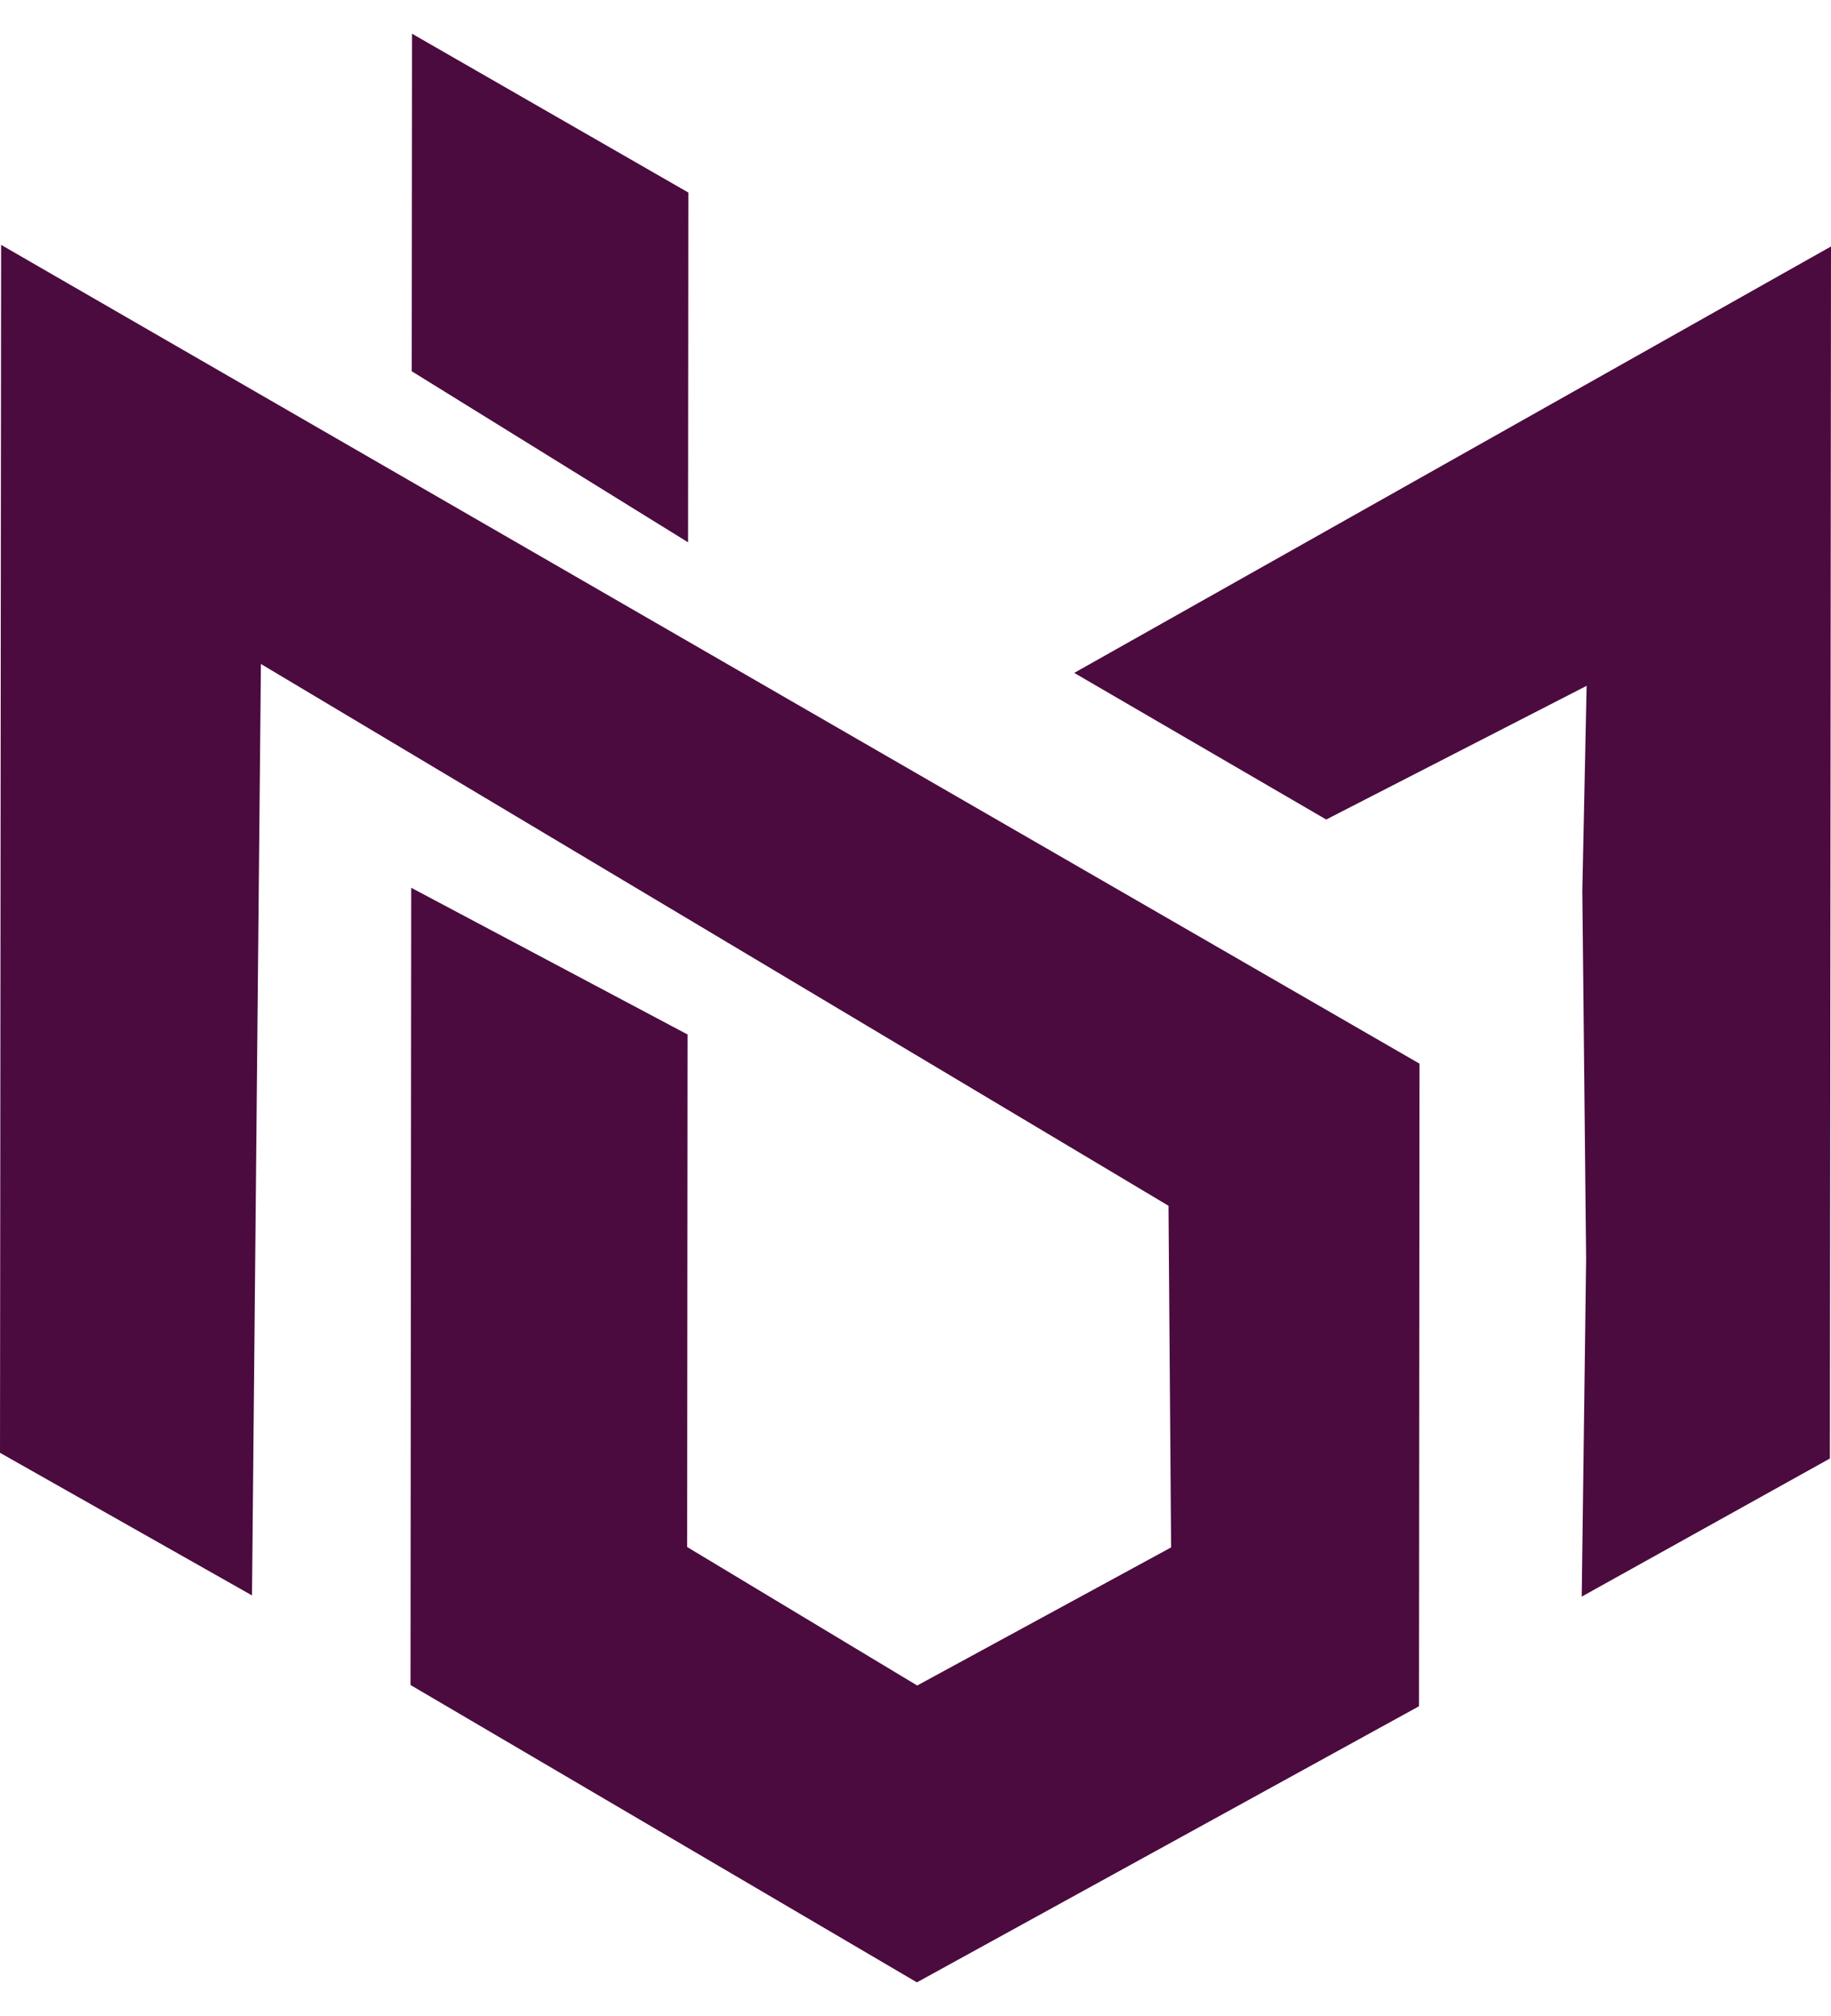 <svg height="2500" viewBox="86.3 27.8 1827.4 1944.4" width="2271" xmlns="http://www.w3.org/2000/svg"><g fill="#4b0b3f"><path d="m1158.4 665.6 755.3-425.5-1.1 1209.4-247.7 137.8 4.4-336.9-3.8-367.3 4.3-204.6-259.9 133.4zm-385.4-130.3.3-349-275.8-158.5-.3 336.8z"/><path d="m1503 1055.5-.5 641.2-501.1 275.5-505.4-296.7.7-795.5 275.8 146.4-.4 511.4 229.6 138.2 253.4-137.8-2.6-340.9-905.8-540.6-8.9 929.4-251.5-142.3 1.1-1205.3z"/></g></svg>
